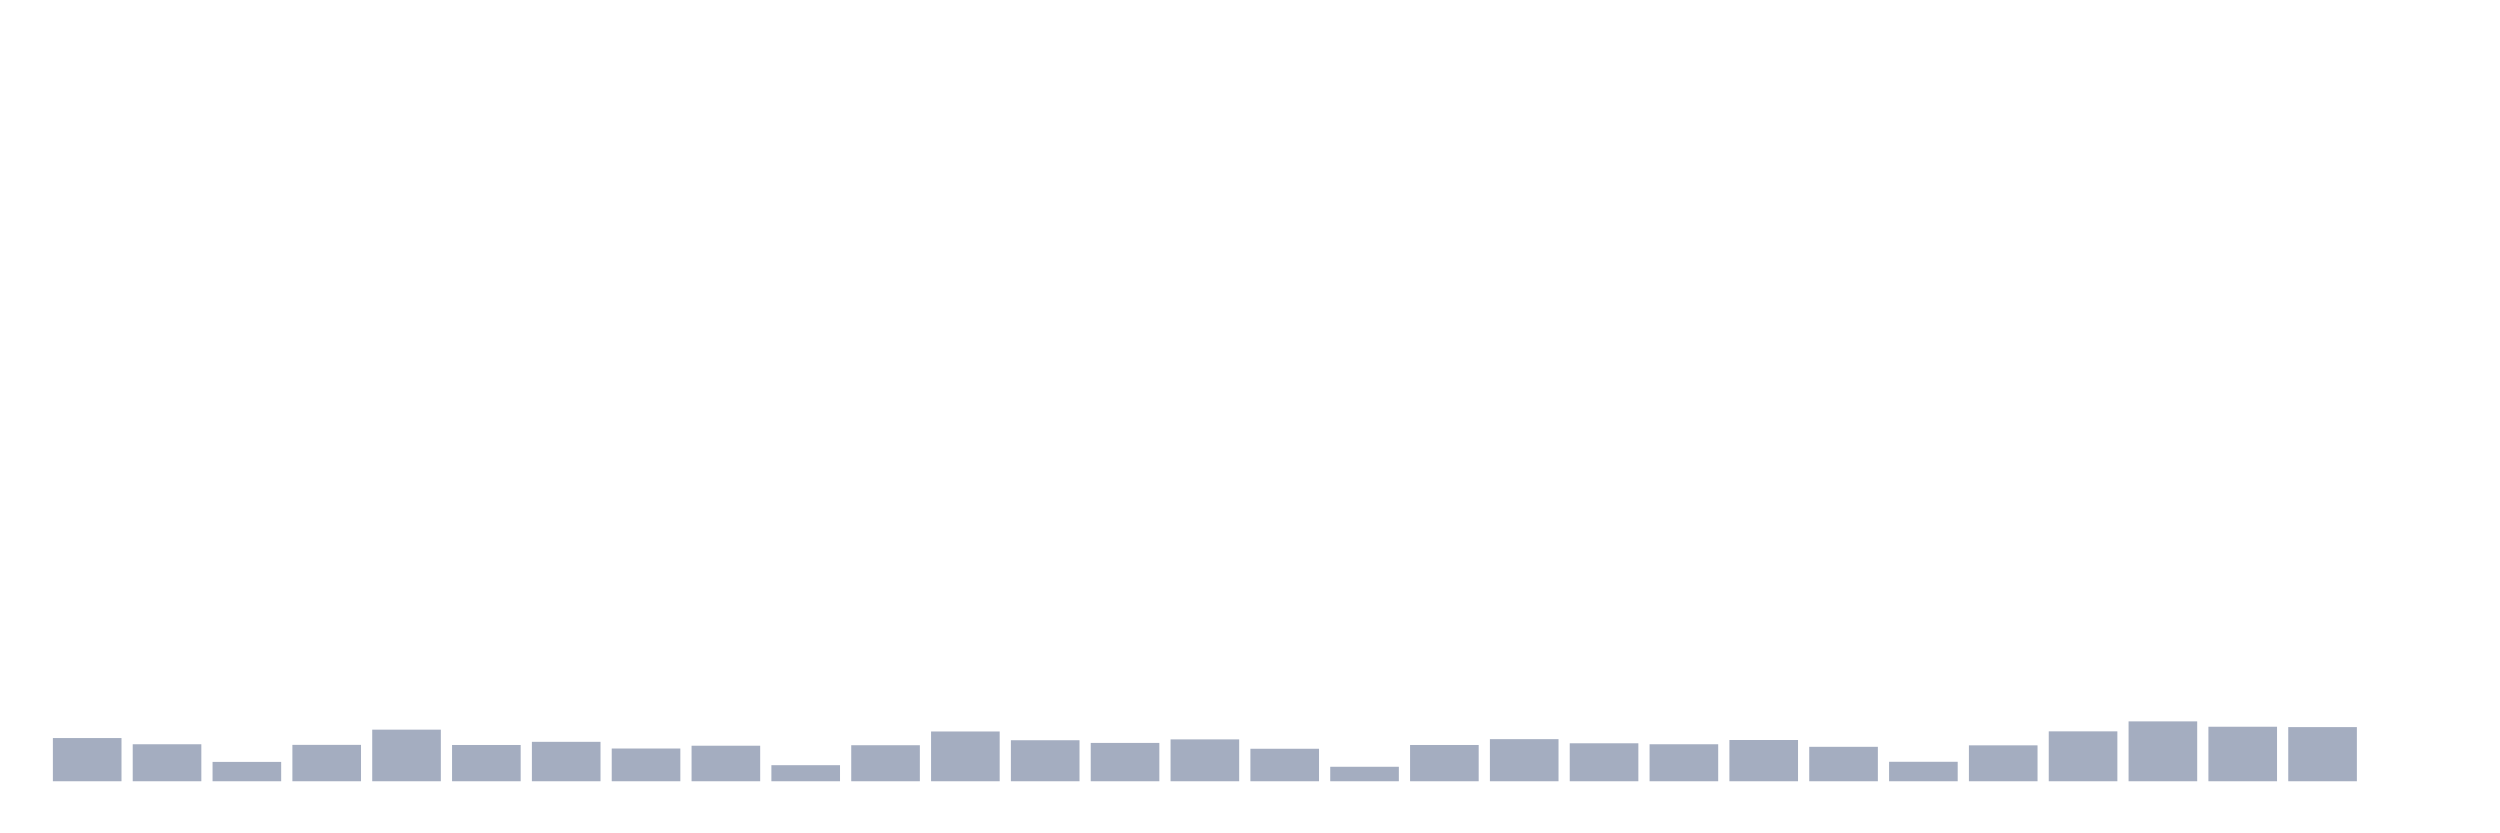 <svg xmlns="http://www.w3.org/2000/svg" viewBox="0 0 480 160"><g transform="translate(10,10)"><rect class="bar" x="0.153" width="13.175" y="131.706" height="8.294" fill="rgb(164,173,192)"></rect><rect class="bar" x="15.482" width="13.175" y="132.897" height="7.103" fill="rgb(164,173,192)"></rect><rect class="bar" x="30.81" width="13.175" y="136.285" height="3.715" fill="rgb(164,173,192)"></rect><rect class="bar" x="46.138" width="13.175" y="133.014" height="6.986" fill="rgb(164,173,192)"></rect><rect class="bar" x="61.466" width="13.175" y="130.093" height="9.907" fill="rgb(164,173,192)"></rect><rect class="bar" x="76.794" width="13.175" y="133.037" height="6.963" fill="rgb(164,173,192)"></rect><rect class="bar" x="92.123" width="13.175" y="132.43" height="7.57" fill="rgb(164,173,192)"></rect><rect class="bar" x="107.451" width="13.175" y="133.715" height="6.285" fill="rgb(164,173,192)"></rect><rect class="bar" x="122.779" width="13.175" y="133.178" height="6.822" fill="rgb(164,173,192)"></rect><rect class="bar" x="138.107" width="13.175" y="136.916" height="3.084" fill="rgb(164,173,192)"></rect><rect class="bar" x="153.436" width="13.175" y="133.084" height="6.916" fill="rgb(164,173,192)"></rect><rect class="bar" x="168.764" width="13.175" y="130.444" height="9.556" fill="rgb(164,173,192)"></rect><rect class="bar" x="184.092" width="13.175" y="132.126" height="7.874" fill="rgb(164,173,192)"></rect><rect class="bar" x="199.42" width="13.175" y="132.64" height="7.36" fill="rgb(164,173,192)"></rect><rect class="bar" x="214.748" width="13.175" y="131.963" height="8.037" fill="rgb(164,173,192)"></rect><rect class="bar" x="230.077" width="13.175" y="133.762" height="6.238" fill="rgb(164,173,192)"></rect><rect class="bar" x="245.405" width="13.175" y="137.22" height="2.78" fill="rgb(164,173,192)"></rect><rect class="bar" x="260.733" width="13.175" y="133.037" height="6.963" fill="rgb(164,173,192)"></rect><rect class="bar" x="276.061" width="13.175" y="131.916" height="8.084" fill="rgb(164,173,192)"></rect><rect class="bar" x="291.39" width="13.175" y="132.71" height="7.29" fill="rgb(164,173,192)"></rect><rect class="bar" x="306.718" width="13.175" y="132.897" height="7.103" fill="rgb(164,173,192)"></rect><rect class="bar" x="322.046" width="13.175" y="132.079" height="7.921" fill="rgb(164,173,192)"></rect><rect class="bar" x="337.374" width="13.175" y="133.388" height="6.612" fill="rgb(164,173,192)"></rect><rect class="bar" x="352.702" width="13.175" y="136.262" height="3.738" fill="rgb(164,173,192)"></rect><rect class="bar" x="368.031" width="13.175" y="133.107" height="6.893" fill="rgb(164,173,192)"></rect><rect class="bar" x="383.359" width="13.175" y="130.421" height="9.579" fill="rgb(164,173,192)"></rect><rect class="bar" x="398.687" width="13.175" y="128.505" height="11.495" fill="rgb(164,173,192)"></rect><rect class="bar" x="414.015" width="13.175" y="129.533" height="10.467" fill="rgb(164,173,192)"></rect><rect class="bar" x="429.344" width="13.175" y="129.603" height="10.397" fill="rgb(164,173,192)"></rect><rect class="bar" x="444.672" width="13.175" y="140" height="0" fill="rgb(164,173,192)"></rect></g></svg>